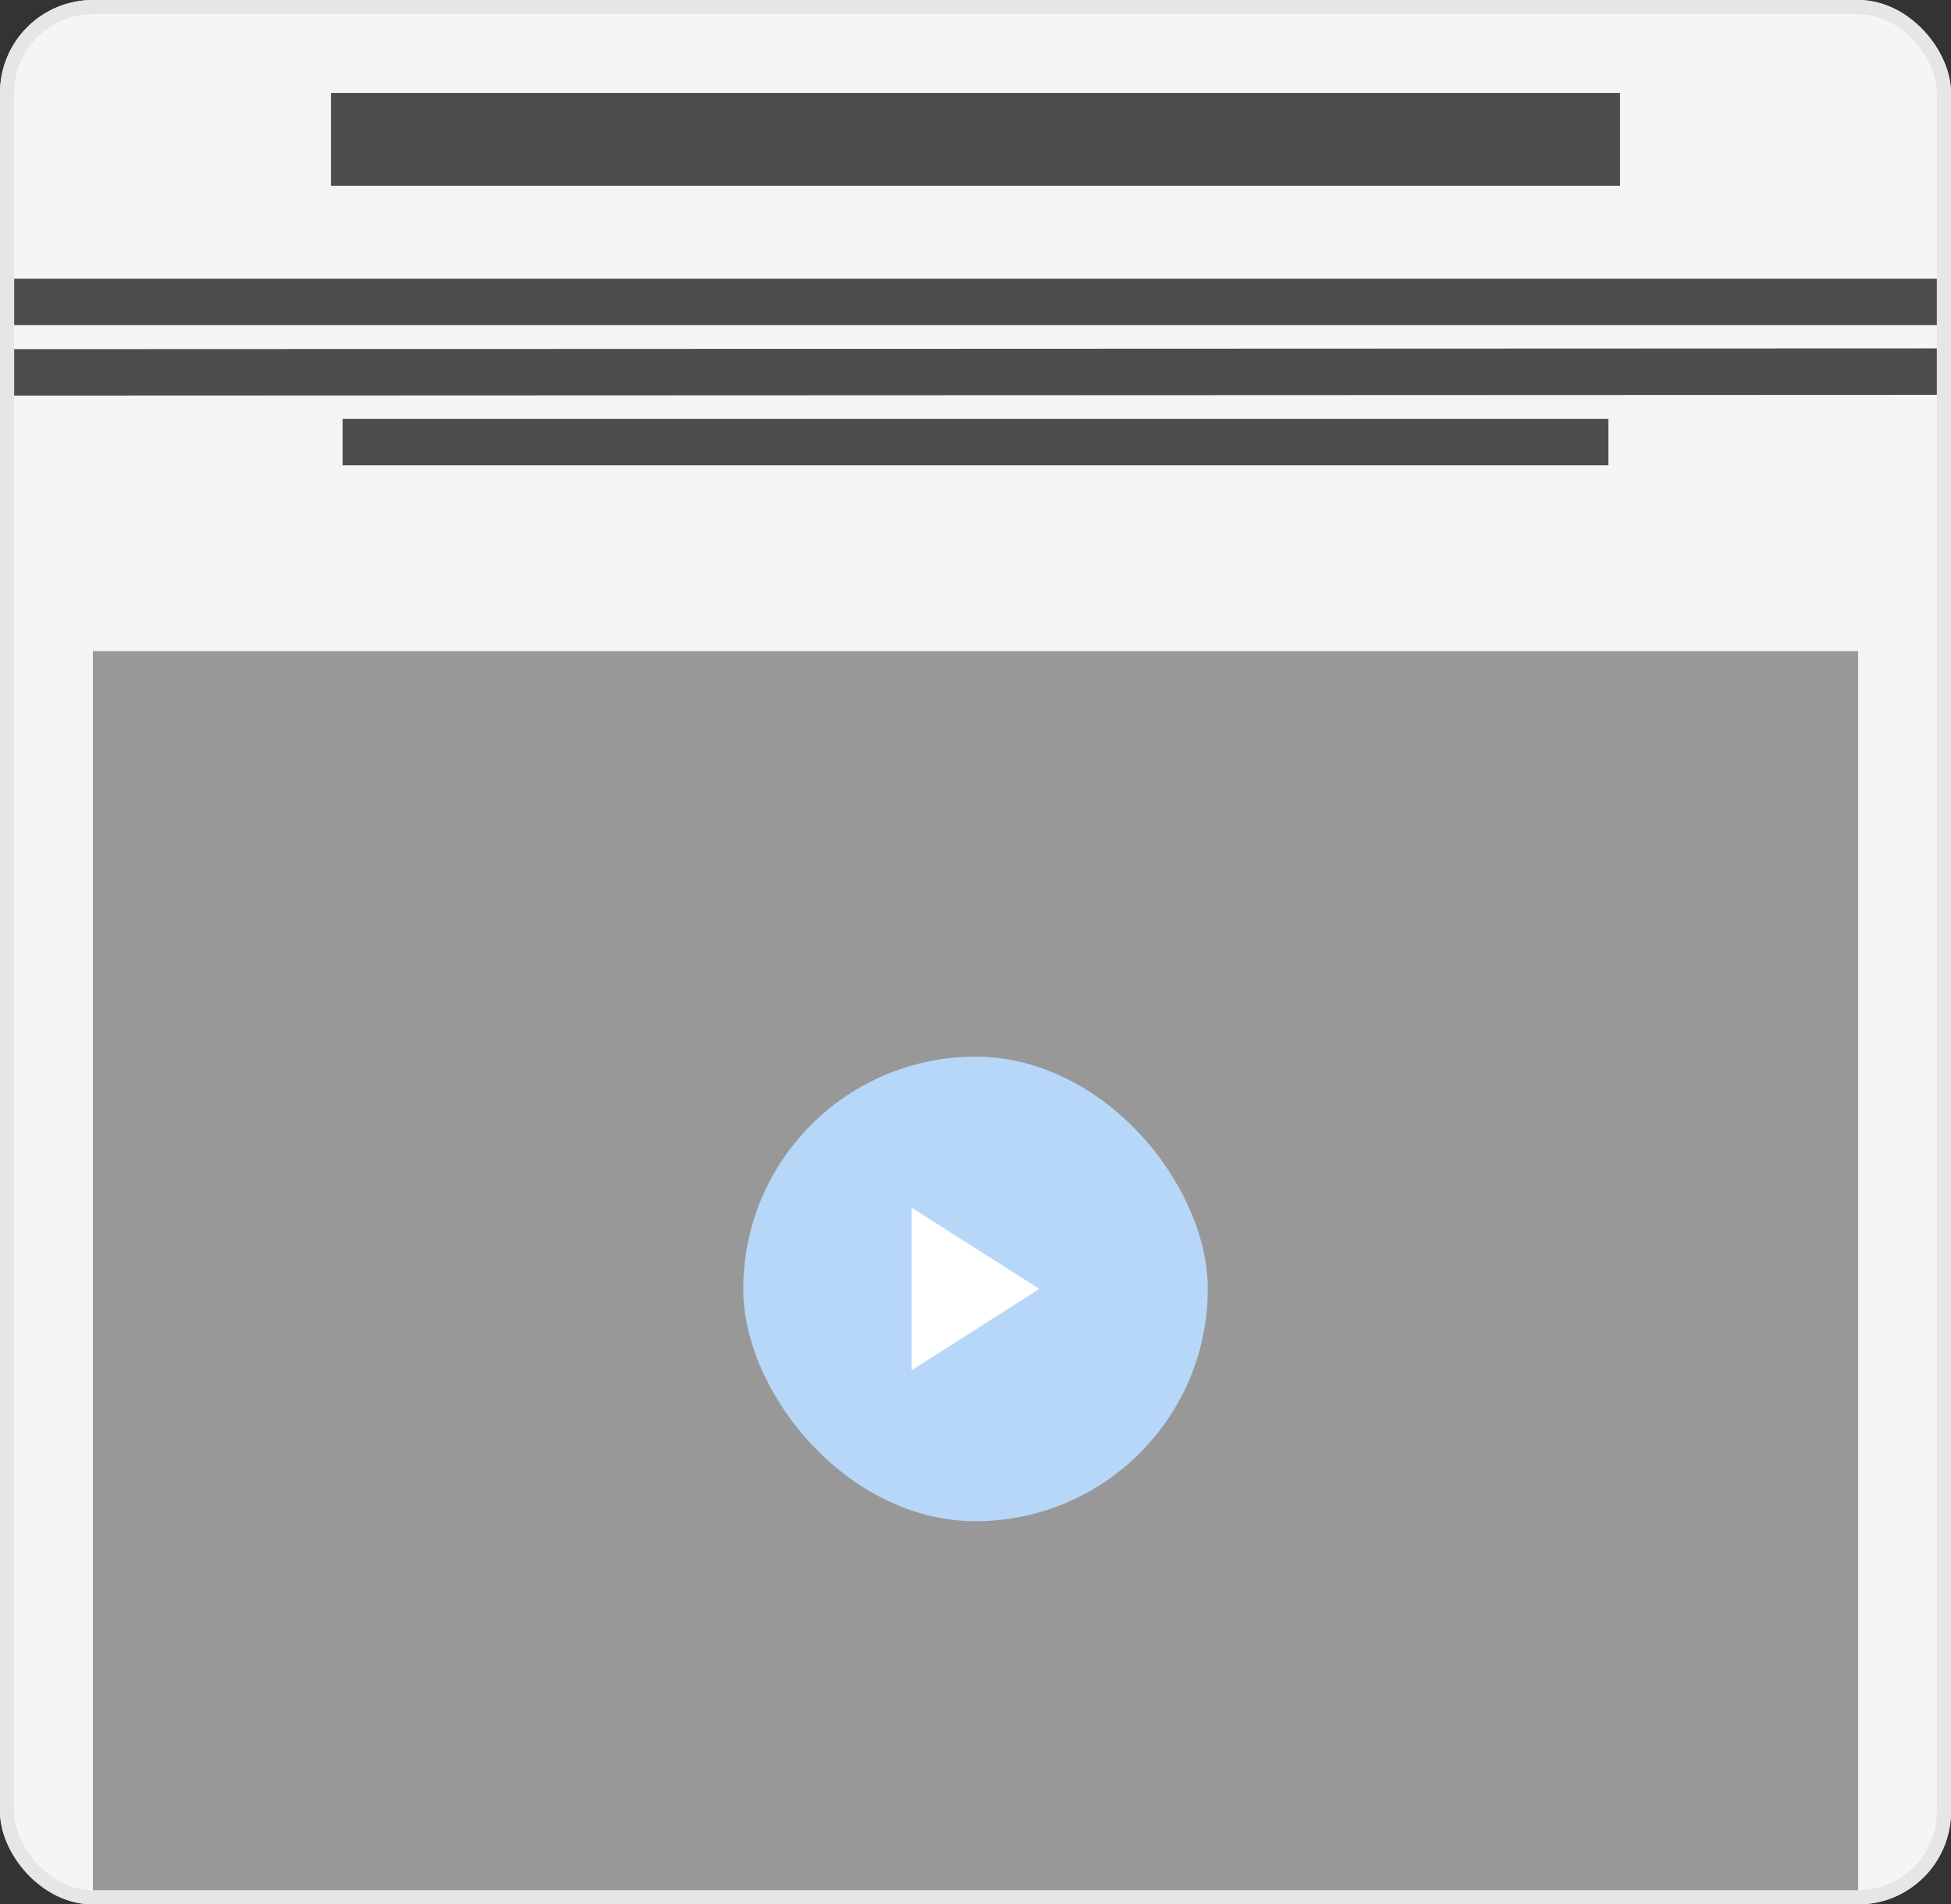 <svg width="168" height="164" viewBox="0 0 168 164" fill="none" xmlns="http://www.w3.org/2000/svg">
<rect x="0" y="0" width="168" height="164" fill="#333333" stroke="none"/>
<g clip-path="url(#clip0_933_10280)">
<g clip-path="url(#clip1_933_10280)">
<rect width="168" height="164" fill="#F5F5F5"/>
<rect width="111" height="8" transform="translate(28.5 8)" fill="#4D4D4D"/>
<rect width="175" height="4" transform="translate(-3.5 24)" fill="#4D4D4D"/>
<rect width="183.494" height="4" transform="translate(-7.748 30.071) rotate(-0.022)" fill="#4D4D4D"/>
<rect width="109" height="4" transform="translate(29.5 36.071)" fill="#4D4D4D"/>
<rect width="152" height="110" transform="translate(8 56.071)" fill="#989898"/>
<rect x="64" y="91" width="40" height="40" rx="20" fill="#B7D7F9"/>
<path d="M78.5 104V118L89.5 111L78.5 104Z" fill="white"/>
</g>
</g>
<rect x="0.61" y="0.61" width="166.78" height="162.78" rx="7.39" stroke="#E6E6E6" stroke-width="1.22"/>
<defs>
<clipPath id="clip0_933_10280">
<rect width="168" height="164" rx="8" fill="white"/>
</clipPath>
<clipPath id="clip1_933_10280">
<rect width="168" height="164" fill="white"/>
</clipPath>
</defs>
</svg>
